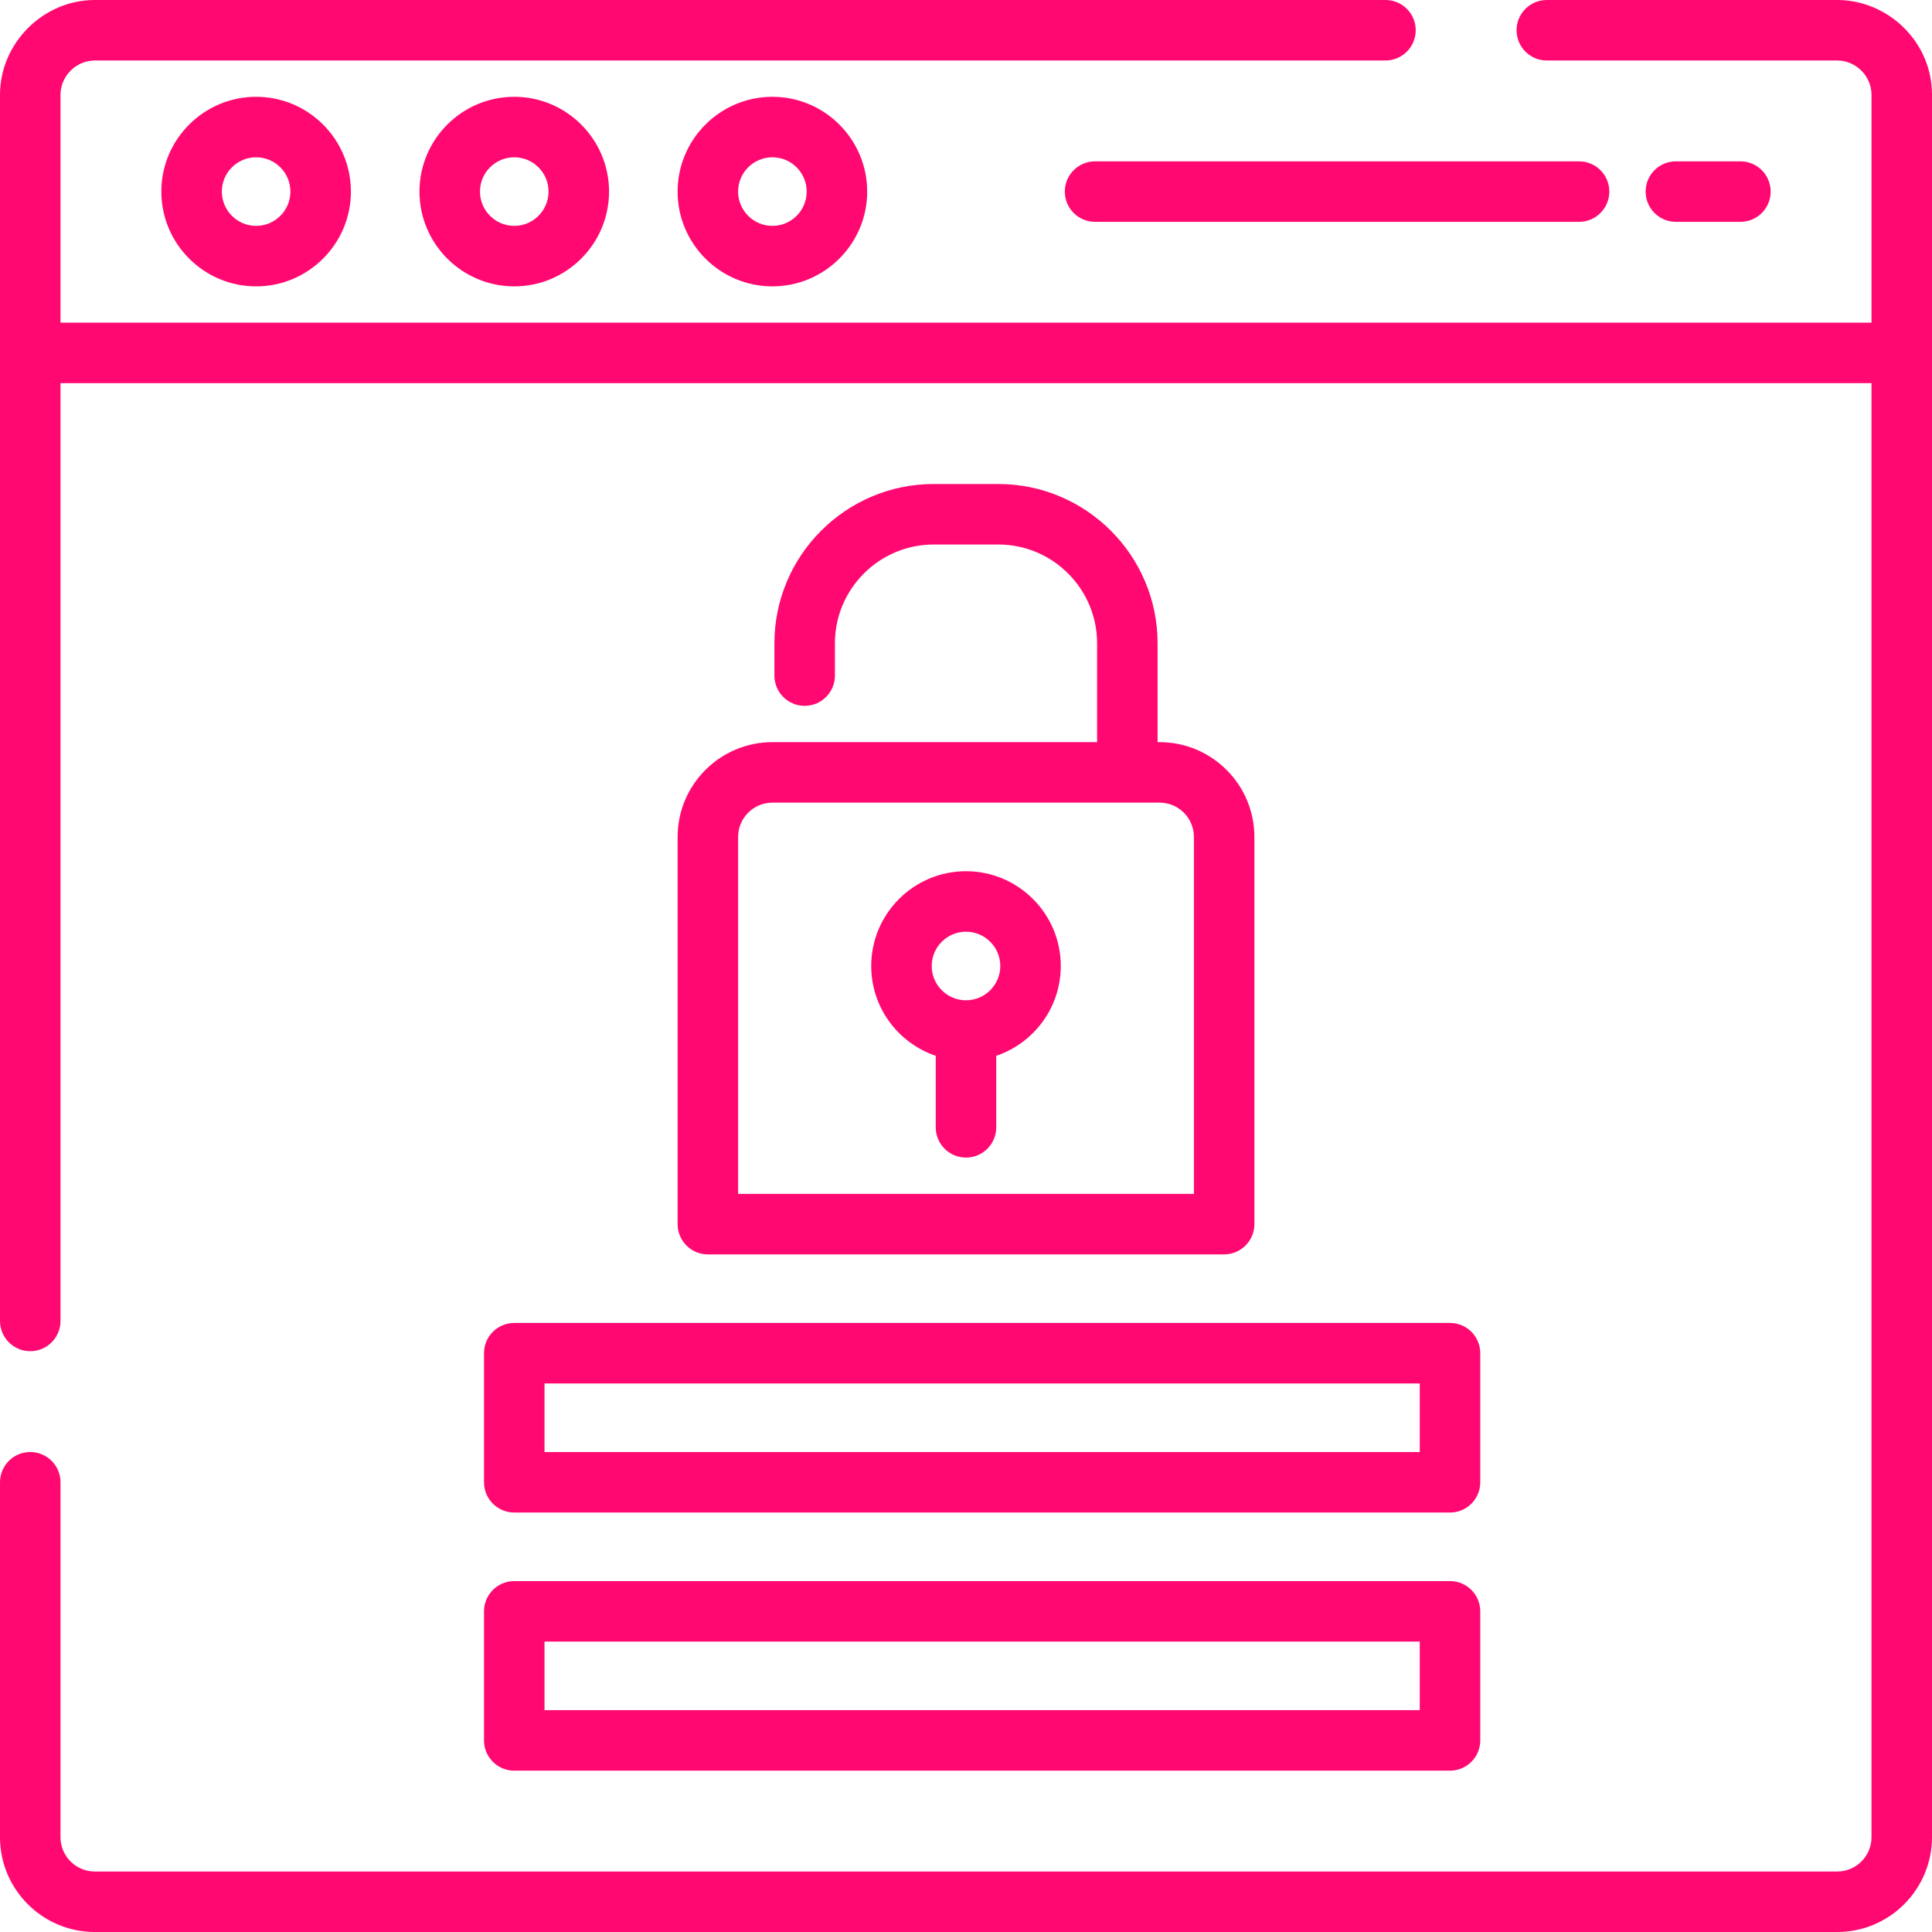 <?xml version="1.0" encoding="iso-8859-1"?>
<!-- Generator: Adobe Illustrator 19.0.0, SVG Export Plug-In . SVG Version: 6.00 Build 0)  -->
<svg version="1.1" id="Layer_1" xmlns="http://www.w3.org/2000/svg" x="0px" y="0px"
     viewBox="0 0 512 512" style="enable-background:new 0 0 512 512;" xml:space="preserve">
<g fill="#ff0871">
	<path d="M511.489,20.065C509.128,8.518,498.662,0,486.881,0h-76.96c-4.428,0-8.017,3.588-8.017,8.017
		c0,4.428,3.588,8.017,8.017,8.017h76.96c4.953,0,9.086,4.127,9.086,9.086v60.392H16.033V25.119c0-4.953,4.133-9.086,9.086-9.086
		h342.046c4.428,0,8.017-3.588,8.017-8.017c0-4.428-3.588-8.017-8.017-8.017H25.119C11.429,0,0,11.423,0,25.119v324.944
		c0,4.428,3.589,8.017,8.017,8.017c4.427,0,8.017-3.588,8.017-8.017V101.545h479.933v385.336c0,5.01-4.076,9.086-9.086,9.086
		H25.119c-5.01,0-9.086-4.076-9.086-9.086v-94.063c0-4.428-3.589-8.017-8.017-8.017c-4.427,0-8.017,3.588-8.017,8.017v94.063
		C0,500.732,11.268,512,25.119,512h461.762C500.732,512,512,500.732,512,486.881V25.119C512,23.422,511.829,21.721,511.489,20.065z
		"/>
	<path d="M67.875,25.653c-13.851,0-25.119,11.268-25.119,25.119c0,13.851,11.268,25.119,25.119,25.119s25.119-11.268,25.119-25.119
		C92.994,36.922,81.725,25.653,67.875,25.653z M67.875,59.858c-5.01,0-9.086-4.076-9.086-9.086c0-5.01,4.076-9.086,9.086-9.086
		c5.01,0,9.086,4.076,9.086,9.086C76.96,55.782,72.885,59.858,67.875,59.858z"/>
	<path d="M136.284,25.653c-13.851,0-25.119,11.268-25.119,25.119c0,13.851,11.268,25.119,25.119,25.119
		s25.119-11.268,25.119-25.119C161.403,36.922,150.135,25.653,136.284,25.653z M136.284,59.858c-5.01,0-9.086-4.076-9.086-9.086
		c0-5.01,4.076-9.086,9.086-9.086s9.086,4.076,9.086,9.086C145.37,55.782,141.294,59.858,136.284,59.858z"/>
	<path d="M204.693,25.653c-13.851,0-25.119,11.268-25.119,25.119c0,13.851,11.268,25.119,25.119,25.119
		s25.119-11.268,25.119-25.119C229.812,36.922,218.544,25.653,204.693,25.653z M204.693,59.858c-5.01,0-9.086-4.076-9.086-9.086
		c0-5.01,4.076-9.086,9.086-9.086s9.086,4.076,9.086,9.086C213.779,55.782,209.703,59.858,204.693,59.858z"/>
	<path d="M384.267,350.597H136.284c-4.427,0-8.017,3.588-8.017,8.017v34.205c0,4.428,3.589,8.017,8.017,8.017h247.983
		c4.428,0,8.017-3.588,8.017-8.017v-34.205C392.284,354.185,388.696,350.597,384.267,350.597z M376.251,384.802h-231.95V366.63
		h231.95V384.802z"/>
	<path d="M384.267,419.006H136.284c-4.427,0-8.017,3.588-8.017,8.017v34.205c0,4.428,3.589,8.017,8.017,8.017h247.983
		c4.428,0,8.017-3.588,8.017-8.017v-34.205C392.284,422.595,388.696,419.006,384.267,419.006z M376.251,453.211h-231.95V435.04
		h231.95V453.211z"/>
	<path d="M461.228,42.756h-17.102c-4.428,0-8.017,3.588-8.017,8.017c0,4.428,3.588,8.017,8.017,8.017h17.102
		c4.428,0,8.017-3.588,8.017-8.017C469.244,46.344,465.656,42.756,461.228,42.756z"/>
	<path d="M418.472,42.756H290.205c-4.428,0-8.017,3.588-8.017,8.017c0,4.428,3.588,8.017,8.017,8.017h128.267
		c4.428,0,8.017-3.588,8.017-8.017C426.489,46.344,422.9,42.756,418.472,42.756z"/>
	<path d="M307.307,196.676h-0.534v-26.188c0-23.281-18.941-42.221-42.221-42.221h-17.102c-23.281,0-42.221,18.941-42.221,42.221
		v8.551c0,4.428,3.589,8.017,8.017,8.017s8.017-3.588,8.017-8.017v-8.551c0-14.441,11.748-26.188,26.188-26.188h17.102
		c14.441,0,26.188,11.747,26.188,26.188v26.188h-86.046c-13.851,0-25.119,11.268-25.119,25.119v102.614
		c0,4.428,3.589,8.017,8.017,8.017h136.818c4.428,0,8.017-3.588,8.017-8.017V221.795
		C332.426,207.945,321.158,196.676,307.307,196.676z M316.393,316.393H195.608v-94.597c0-5.01,4.076-9.086,9.086-9.086h102.614
		c5.01,0,9.086,4.076,9.086,9.086V316.393z"/>
	<path d="M256,230.881c-13.851,0-25.119,11.268-25.119,25.119c0,11.048,7.172,20.446,17.102,23.8v18.956
		c0,4.428,3.589,8.017,8.017,8.017c4.428,0,8.017-3.588,8.017-8.017V279.8c9.93-3.354,17.102-12.752,17.102-23.8
		C281.119,242.149,269.851,230.881,256,230.881z M256,265.086c-5.01,0-9.086-4.076-9.086-9.086s4.076-9.086,9.086-9.086
		s9.086,4.076,9.086,9.086S261.01,265.086,256,265.086z"/>
</g>
</svg>
